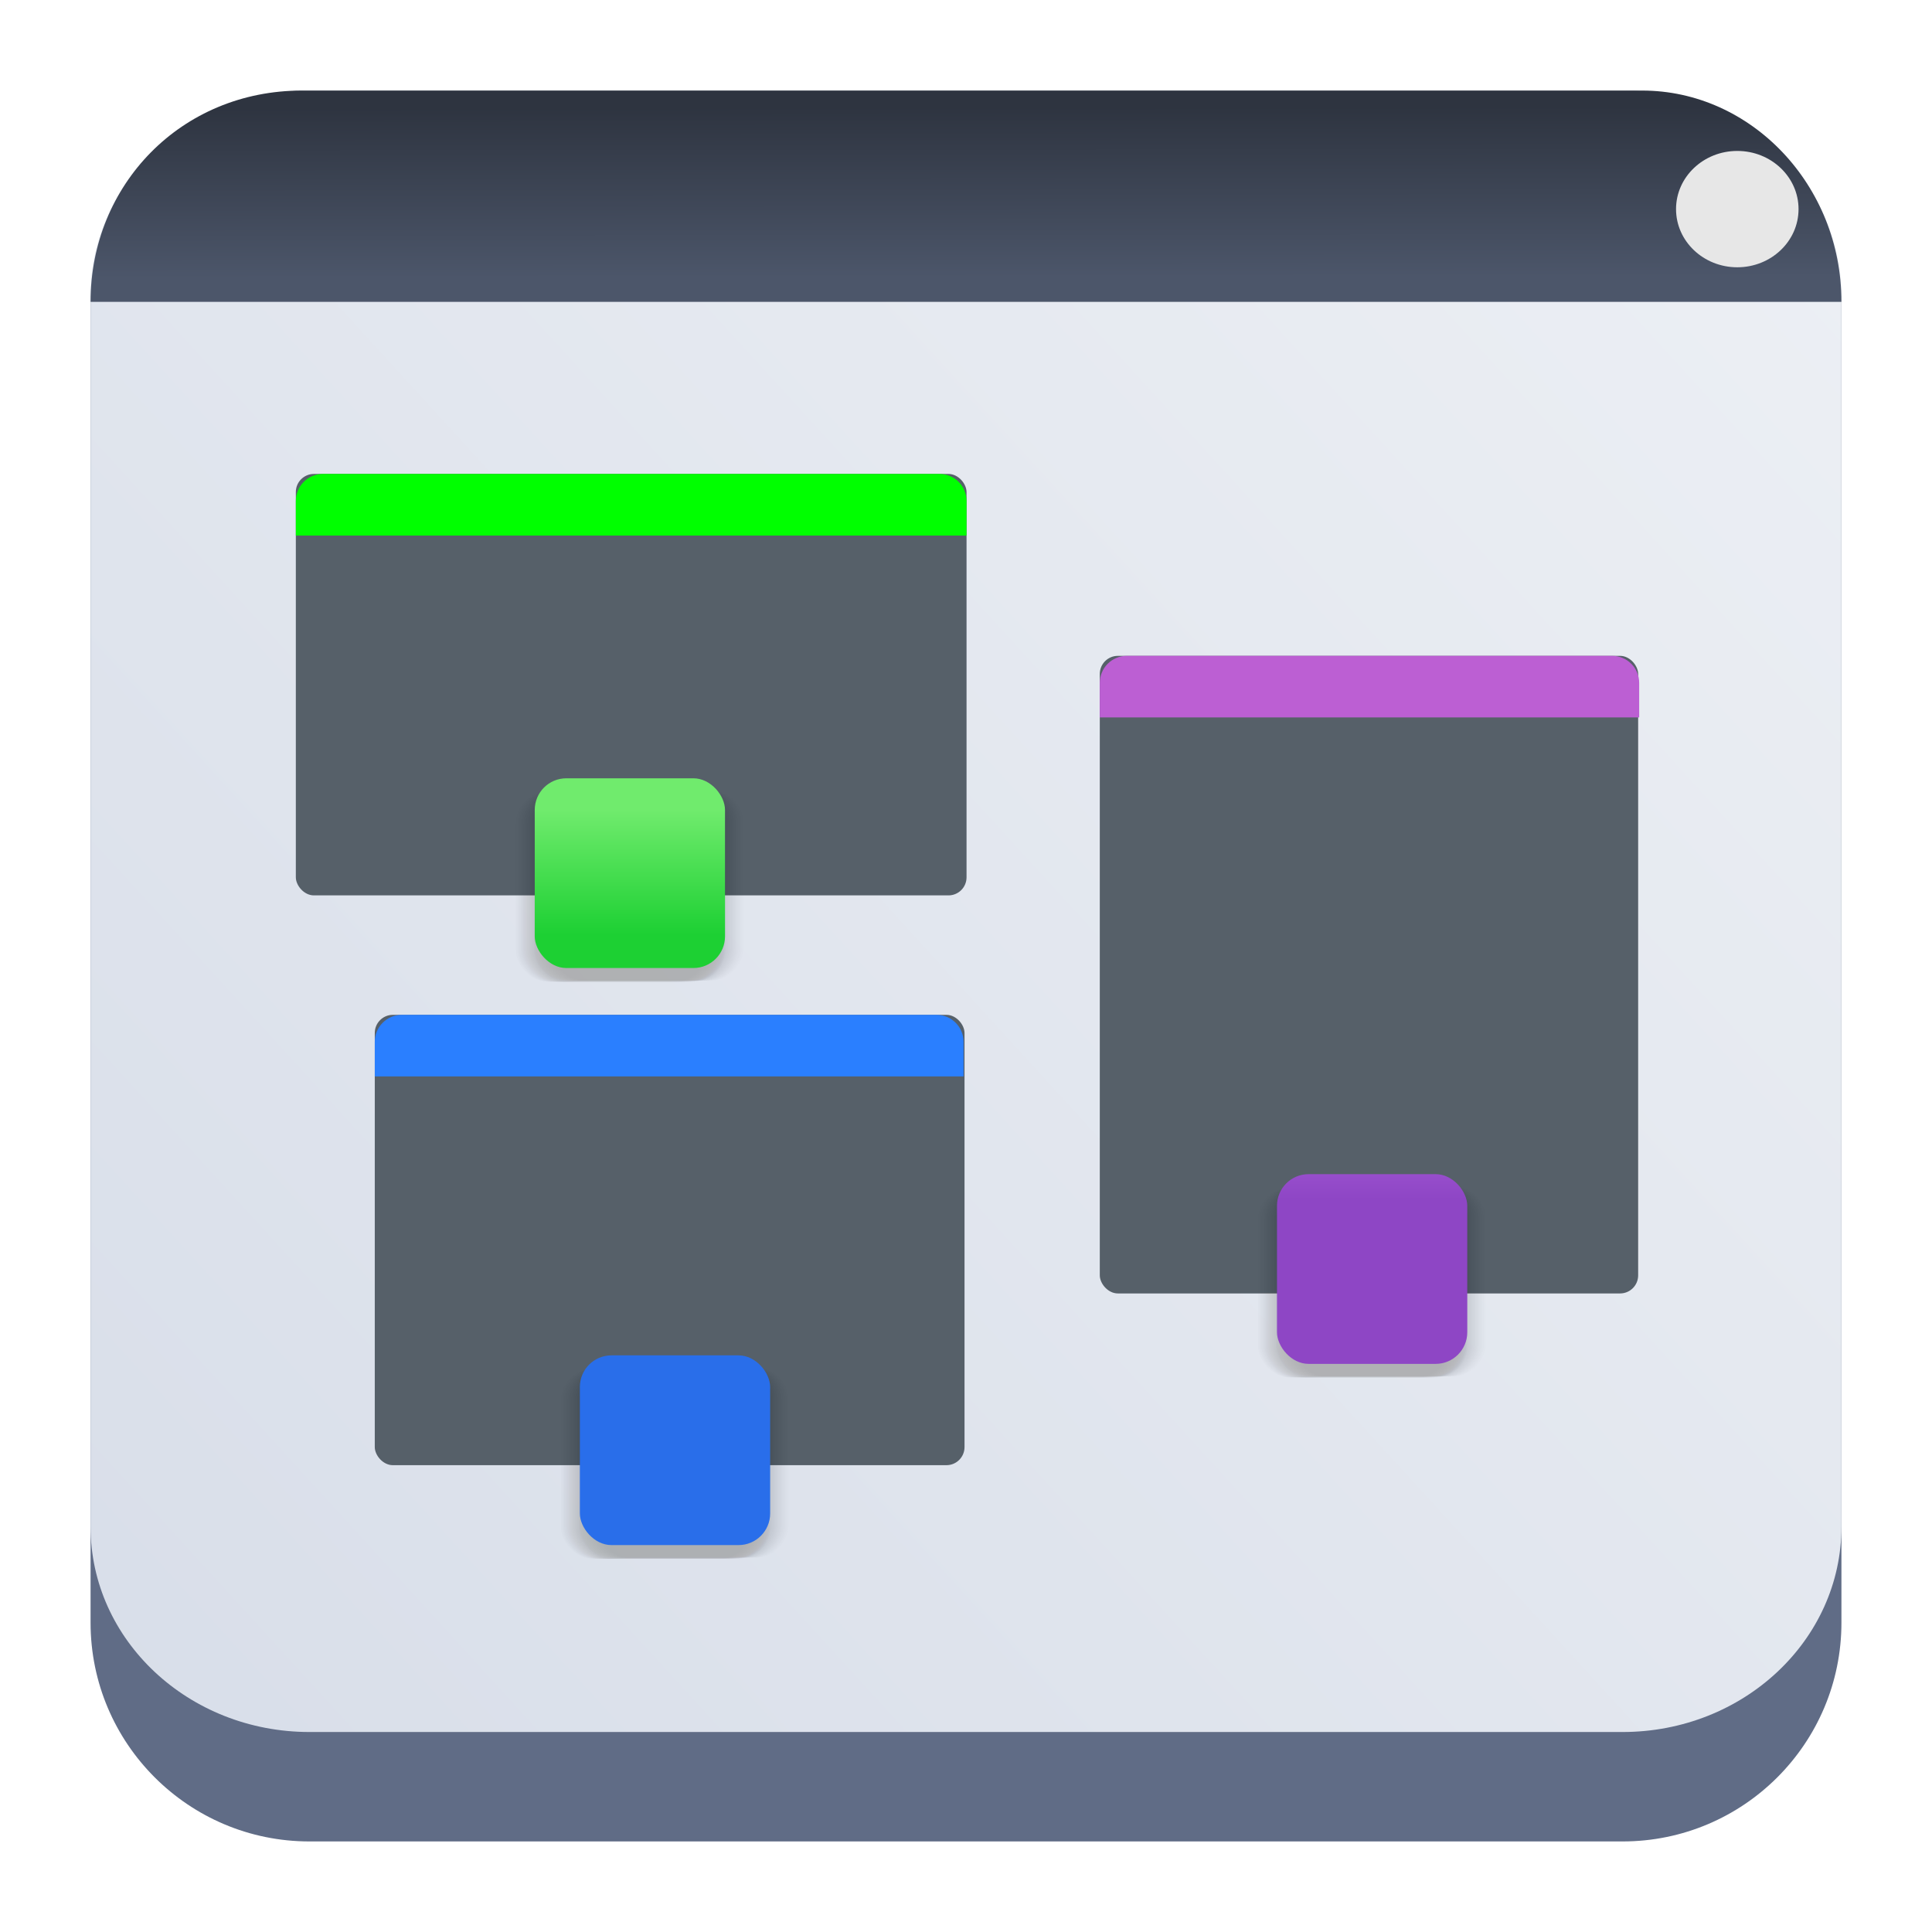 <?xml version="1.0" encoding="UTF-8" standalone="no"?>
<svg
   height="64"
   width="64"
   version="1.1"
   id="svg35"
   sodipodi:docname="preferences-system-windows-effect-coverswitch.svg"
   inkscape:version="1.3.2 (091e20ef0f, 2023-11-25)"
   xmlns:inkscape="http://www.inkscape.org/namespaces/inkscape"
   xmlns:sodipodi="http://sodipodi.sourceforge.net/DTD/sodipodi-0.dtd"
   xmlns:xlink="http://www.w3.org/1999/xlink"
   xmlns="http://www.w3.org/2000/svg"
   xmlns:svg="http://www.w3.org/2000/svg">
  <defs
     id="defs39">
    <linearGradient
       id="linearGradient1279"
       gradientUnits="userSpaceOnUse"
       x1="8.208"
       x2="19.361"
       xlink:href="#c"
       y1="6.403"
       y2="18.837"
       gradientTransform="translate(-1,-34)" />
    <linearGradient
       id="linearGradient1283"
       gradientUnits="userSpaceOnUse"
       x1="5.375"
       x2="14.75"
       y1="7"
       y2="16.375">
      <stop
         offset="0"
         id="stop8-3" />
      <stop
         offset="1"
         stop-opacity="0"
         id="stop10-6" />
    </linearGradient>
    <linearGradient
       id="a-3"
       x1="428.816"
       x2="388.865"
       y1="547.634"
       y2="499.679"
       gradientTransform="matrix(1.05,0,0,1.031,-323.115,-511.633)"
       gradientUnits="userSpaceOnUse">
      <stop
         stop-color="#bdc3c7"
         offset="0"
         id="stop2193" />
      <stop
         stop-color="#eff0f1"
         offset="1"
         id="stop2195" />
    </linearGradient>
    <radialGradient
       id="d-3"
       cx="2"
       cy="5.5"
       gradientTransform="matrix(0,0.611,-1.009,0,35.958,-12.196)"
       gradientUnits="userSpaceOnUse"
       r="14.5"
       xlink:href="#a-36" />
    <linearGradient
       id="a-36">
      <stop
         offset="0"
         stop-color="#292c2f"
         id="stop230" />
      <stop
         offset="1"
         stop-opacity="0"
         id="stop232" />
    </linearGradient>
    <radialGradient
       id="e-2"
       cx="12"
       cy="1"
       gradientTransform="matrix(0,0.14,-0.84,-2.216165e-5,31.25,-13.983)"
       gradientUnits="userSpaceOnUse"
       r="9.5"
       xlink:href="#a-36" />
    <linearGradient
       id="f"
       gradientUnits="userSpaceOnUse"
       x1="2"
       x2="2"
       y1="27"
       y2="9"
       gradientTransform="matrix(0.779,0,0,0.779,-26.952,-32.332)">
      <stop
         offset="0"
         stop-color="#31363b"
         id="stop225" />
      <stop
         offset="1"
         stop-color="#4f575f"
         id="stop227" />
    </linearGradient>
    <linearGradient
       gradientTransform="matrix(0.85,0,0,0.85,-313.136,-488.651)"
       gradientUnits="userSpaceOnUse"
       x2="426.695"
       y2="499.921"
       y1="547.675"
       id="a-6"
       x1="389.32">
      <stop
         stop-color="#18222a"
         style="stop-color:#1e2b35;stop-opacity:1"
         id="stop216" />
      <stop
         stop-color="#566069"
         offset="1"
         style="stop-color:#6d7983;stop-opacity:1"
         id="stop218" />
    </linearGradient>
    <linearGradient
       id="d-6"
       gradientTransform="matrix(0.522,0,0,0.538,45.597,-33.197)"
       gradientUnits="userSpaceOnUse"
       x1="1.333"
       x2="1.333"
       y1="48.714"
       y2="9.714">
      <stop
         offset="0"
         stop-color="#eef1f2"
         id="stop19-7" />
      <stop
         offset="1"
         stop-color="#f9fafb"
         id="stop21" />
    </linearGradient>
    <linearGradient
       id="b-0"
       gradientUnits="userSpaceOnUse"
       x1="6"
       x2="20"
       y1="5"
       y2="16"
       gradientTransform="matrix(0.387,0,0,0.387,-14.933,-19.596)">
      <stop
         offset="0"
         stop-color="#31363b"
         id="stop7" />
      <stop
         offset="1"
         stop-color="#232629"
         id="stop9" />
    </linearGradient>
    <linearGradient
       id="c-7"
       gradientUnits="userSpaceOnUse"
       x1="7"
       x2="14"
       y1="7"
       y2="14"
       gradientTransform="matrix(0.387,0,0,0.387,-14.933,-19.596)">
      <stop
         offset="0"
         stop-color="#292c2f"
         id="stop12" />
      <stop
         offset="1"
         stop-opacity="0"
         id="stop14" />
    </linearGradient>
    <linearGradient
       id="linearGradient910"
       inkscape:collect="always">
      <stop
         id="stop906"
         offset="0"
         style="stop-color:#1dd033;stop-opacity:1" />
      <stop
         id="stop908"
         offset="1"
         style="stop-color:#70eb6d;stop-opacity:1" />
    </linearGradient>
    <linearGradient
       inkscape:collect="always"
       id="linearGradient1122">
      <stop
         style="stop-color:#8e46c5;stop-opacity:1"
         offset="0"
         id="stop1118" />
      <stop
         style="stop-color:#ba6be5;stop-opacity:1"
         offset="1"
         id="stop1120" />
    </linearGradient>
    <linearGradient
       id="linearGradient1198"
       inkscape:collect="always">
      <stop
         id="stop1194"
         offset="0"
         style="stop-color:#296eea;stop-opacity:1" />
      <stop
         id="stop1196"
         offset="1"
         style="stop-color:#26cff6;stop-opacity:1" />
    </linearGradient>
    <linearGradient
       inkscape:collect="always"
       xlink:href="#linearGradient22063"
       id="linearGradient22065"
       x1="-22"
       y1="5.111"
       x2="-6.444"
       y2="-9.111"
       gradientUnits="userSpaceOnUse"
       gradientTransform="matrix(3.625,0,0,3.625,82.75,39.25)" />
    <linearGradient
       inkscape:collect="always"
       id="linearGradient22063">
      <stop
         style="stop-color:#d8dee9;stop-opacity:1;"
         offset="0"
         id="stop22059" />
      <stop
         style="stop-color:#eceff4;stop-opacity:1;"
         offset="1"
         id="stop22061" />
    </linearGradient>
    <linearGradient
       id="linearGradient1313"
       x1="8.236"
       x2="8.24"
       y1="1.161"
       y2="3.582"
       gradientUnits="userSpaceOnUse"
       gradientTransform="matrix(3.78,0,0,2.333,-0.5,0.839)">
      <stop
         stop-color="#2e3440"
         offset="0"
         id="stop10-0" />
      <stop
         stop-color="#4c566a"
         offset="1"
         id="stop12-2" />
    </linearGradient>
    <linearGradient
       gradientTransform="matrix(1.196,0,0,1.196,1.147,-304.052)"
       y2="276.661"
       x2="16.206"
       y1="280.118"
       x1="16.206"
       gradientUnits="userSpaceOnUse"
       id="linearGradient932-0"
       xlink:href="#linearGradient910"
       inkscape:collect="always" />
    <linearGradient
       y2="276.661"
       x2="16.206"
       y1="280.118"
       x1="16.206"
       gradientTransform="matrix(1.196,0,0,1.196,17.569,-295.294)"
       gradientUnits="userSpaceOnUse"
       id="linearGradient1116-7"
       xlink:href="#linearGradient1122"
       inkscape:collect="always" />
    <linearGradient
       y2="276.661"
       x2="16.206"
       y1="280.118"
       x1="16.206"
       gradientTransform="matrix(1.196,0,0,1.196,2.145,-291.285)"
       gradientUnits="userSpaceOnUse"
       id="linearGradient1192-2"
       xlink:href="#linearGradient1198"
       inkscape:collect="always" />
  </defs>
  <sodipodi:namedview
     id="namedview37"
     pagecolor="#ffffff"
     bordercolor="#666666"
     borderopacity="1.0"
     inkscape:pageshadow="2"
     inkscape:pageopacity="0.0"
     inkscape:pagecheckerboard="0"
     showgrid="false"
     inkscape:snap-global="true"
     inkscape:zoom="3.5074105"
     inkscape:cx="24.234403"
     inkscape:cy="78.405422"
     inkscape:window-width="1920"
     inkscape:window-height="994"
     inkscape:window-x="0"
     inkscape:window-y="0"
     inkscape:window-maximized="1"
     inkscape:current-layer="svg35"
     inkscape:showpageshadow="2"
     inkscape:deskcolor="#d1d1d1">
    <inkscape:grid
       type="xygrid"
       id="grid222"
       originx="83.739"
       originy="34.558"
       spacingy="1"
       spacingx="1"
       units="px"
       visible="false" />
  </sodipodi:namedview>
  <linearGradient
     id="a"
     gradientUnits="userSpaceOnUse"
     x1="8.208"
     x2="19.361"
     xlink:href="#c"
     y1="6.403"
     y2="18.837" />
  <linearGradient
     id="b"
     gradientTransform="matrix(0.417,0,0,0.408,-159.238,-203.251)"
     gradientUnits="userSpaceOnUse"
     x2="0"
     y1="543.798"
     y2="502.655">
    <stop
       offset="0"
       stop-color="#c6cdd1"
       id="stop3" />
    <stop
       offset="1"
       stop-color="#e0e5e7"
       id="stop5" />
  </linearGradient>
  <linearGradient
     id="c"
     gradientUnits="userSpaceOnUse"
     x1="5.375"
     x2="14.75"
     y1="7"
     y2="16.375">
    <stop
       offset="0"
       id="stop8" />
    <stop
       offset="1"
       stop-opacity="0"
       id="stop10" />
  </linearGradient>
  <path
     d="m 3,10.25 c 0,-4.004 3.246,-7.25 7.25,-7.25 h 43.5 c 4.004,0 7.25,3.246 7.25,7.25 v 43.5 c 0,4.004 -3.246,7.25 -7.25,7.25 H 10.25 c -4.004,0 -7.25,-3.246 -7.25,-7.25 z"
     id="path736"
     style="fill:#606c86;fill-opacity:1;stroke-width:3.625" />
  <path
     d="M 3,9.797 C 3,6.043 6.246,3 10.25,3 h 43.5 c 4.004,0 7.25,3.043 7.25,6.797 V 50.578 c 0,3.754 -3.246,6.797 -7.25,6.797 H 10.25 C 6.246,57.375 3,54.332 3,50.578 Z"
     id="path738"
     style="fill:url(#linearGradient22065);fill-opacity:1;stroke-width:3.625" />
  <path
     d="m 10,3 h 44.4 c 3.6,0 6.6,3.122 6.6,7 h -58 c 0,-3.878 3,-7 7,-7 z"
     stroke-linecap="round"
     stroke-linejoin="round"
     stroke-width="3.645"
     id="path65"
     style="fill:url(#linearGradient1313)"
     sodipodi:nodetypes="ssccs" />
  <ellipse
     cx="57.55"
     cy="6.927"
     rx="2.029"
     ry="1.927"
     id="ellipse71"
     style="fill:#e7e7e7;fill-opacity:1;stroke-width:4.154" />
  <rect
     ry="0.599"
     rx="0.599"
     y="15.7"
     x="9.8"
     height="13.961"
     width="22.218"
     id="rect873-9"
     style="fill:#566069;fill-opacity:1;stroke:none;stroke-width:0.474;stroke-linejoin:round;stroke-dashoffset:1;stroke-opacity:1" />
  <path
     sodipodi:nodetypes="sssccss"
     d="m 10.696,15.7 h 20.426 c 0.496,0 0.896,0.4 0.896,0.896 v 1.144 H 9.8 v -1.144 c 0,-0.496 0.4,-0.896 0.896,-0.896 z"
     style="fill:#00ff00;fill-opacity:1;stroke:none;stroke-width:0.474;stroke-linejoin:round;stroke-dashoffset:1;stroke-opacity:1"
     id="rect875-7" />
  <rect
     style="fill:#566069;fill-opacity:1;stroke:none;stroke-width:0.474;stroke-linejoin:round;stroke-dashoffset:1;stroke-opacity:1"
     id="rect888-3"
     width="17.834"
     height="21.121"
     x="36.432"
     y="21.726"
     rx="0.599"
     ry="0.599" />
  <path
     id="path890-6"
     style="fill:#bc5fd3;fill-opacity:1;stroke:none;stroke-width:0.474;stroke-linejoin:round;stroke-dashoffset:1;stroke-opacity:1"
     d="m 37.328,21.726 h 16.076 c 0.496,0 0.896,0.4 0.896,0.896 v 1.144 H 36.432 v -1.144 c 0,-0.496 0.4,-0.896 0.896,-0.896 z"
     sodipodi:nodetypes="sssccss" />
  <rect
     style="fill:#566069;fill-opacity:1;stroke:none;stroke-width:0.474;stroke-linejoin:round;stroke-dashoffset:1;stroke-opacity:1"
     id="rect898-1"
     width="19.536"
     height="14.918"
     x="12.415"
     y="33.618"
     rx="0.599"
     ry="0.599" />
  <path
     id="path900-2"
     style="fill:#2a7fff;fill-opacity:1;stroke:none;stroke-width:0.474;stroke-linejoin:round;stroke-dashoffset:1;stroke-opacity:1"
     d="m 13.311,33.618 h 17.712 c 0.496,0 0.896,0.4 0.896,0.896 v 1.144 H 12.415 v -1.144 c 0,-0.496 0.4,-0.896 0.896,-0.896 z"
     sodipodi:nodetypes="sssccss" />
  <rect
     ry="1.047"
     rx="1.047"
     y="26.233"
     x="17.718"
     height="6.285"
     width="6.303"
     id="rect928-9"
     style="opacity:0.42;fill:#000000;fill-opacity:0.03;stroke:none;stroke-width:0.474;stroke-linejoin:round;stroke-dashoffset:1;stroke-opacity:1" />
  <rect
     style="opacity:0.42;fill:#000000;fill-opacity:0.03;stroke:none;stroke-width:0.474;stroke-linejoin:round;stroke-dashoffset:1;stroke-opacity:1"
     id="rect936-3"
     width="6.303"
     height="6.285"
     x="17.677"
     y="26.233"
     rx="1.047"
     ry="1.047" />
  <rect
     ry="1.047"
     rx="1.047"
     y="26.233"
     x="17.633"
     height="6.285"
     width="6.303"
     id="rect938-1"
     style="opacity:0.42;fill:#000000;fill-opacity:0.03;stroke:none;stroke-width:0.474;stroke-linejoin:round;stroke-dashoffset:1;stroke-opacity:1" />
  <rect
     style="opacity:0.42;fill:#000000;fill-opacity:0.03;stroke:none;stroke-width:0.474;stroke-linejoin:round;stroke-dashoffset:1;stroke-opacity:1"
     id="rect940-9"
     width="6.303"
     height="6.285"
     x="17.593"
     y="26.233"
     rx="1.047"
     ry="1.047" />
  <rect
     ry="1.047"
     rx="1.047"
     y="26.233"
     x="17.552"
     height="6.285"
     width="6.303"
     id="rect942-4"
     style="opacity:0.42;fill:#000000;fill-opacity:0.03;stroke:none;stroke-width:0.474;stroke-linejoin:round;stroke-dashoffset:1;stroke-opacity:1" />
  <rect
     style="opacity:0.42;fill:#000000;fill-opacity:0.03;stroke:none;stroke-width:0.474;stroke-linejoin:round;stroke-dashoffset:1;stroke-opacity:1"
     id="rect944-7"
     width="6.303"
     height="6.285"
     x="17.516"
     y="26.233"
     rx="1.047"
     ry="1.047" />
  <rect
     ry="1.047"
     rx="1.047"
     y="26.233"
     x="17.471"
     height="6.285"
     width="6.303"
     id="rect946-8"
     style="opacity:0.42;fill:#000000;fill-opacity:0.03;stroke:none;stroke-width:0.474;stroke-linejoin:round;stroke-dashoffset:1;stroke-opacity:1" />
  <rect
     style="opacity:0.42;fill:#000000;fill-opacity:0.03;stroke:none;stroke-width:0.474;stroke-linejoin:round;stroke-dashoffset:1;stroke-opacity:1"
     id="rect948-4"
     width="6.303"
     height="6.285"
     x="17.43"
     y="26.233"
     rx="1.047"
     ry="1.047" />
  <rect
     ry="1.047"
     rx="1.047"
     y="26.233"
     x="17.386"
     height="6.285"
     width="6.303"
     id="rect950-5"
     style="opacity:0.42;fill:#000000;fill-opacity:0.03;stroke:none;stroke-width:0.474;stroke-linejoin:round;stroke-dashoffset:1;stroke-opacity:1" />
  <rect
     style="opacity:0.42;fill:#000000;fill-opacity:0.03;stroke:none;stroke-width:0.474;stroke-linejoin:round;stroke-dashoffset:1;stroke-opacity:1"
     id="rect952-0"
     width="6.303"
     height="6.285"
     x="17.344"
     y="26.233"
     rx="1.047"
     ry="1.047" />
  <rect
     ry="1.047"
     rx="1.047"
     y="26.233"
     x="17.306"
     height="6.285"
     width="6.303"
     id="rect954-3"
     style="opacity:0.42;fill:#000000;fill-opacity:0.03;stroke:none;stroke-width:0.474;stroke-linejoin:round;stroke-dashoffset:1;stroke-opacity:1" />
  <rect
     style="opacity:0.42;fill:#000000;fill-opacity:0.03;stroke:none;stroke-width:0.474;stroke-linejoin:round;stroke-dashoffset:1;stroke-opacity:1"
     id="rect956-6"
     width="6.303"
     height="6.285"
     x="17.257"
     y="26.233"
     rx="1.047"
     ry="1.047" />
  <rect
     ry="1.047"
     rx="1.047"
     y="26.233"
     x="17.197"
     height="6.285"
     width="6.303"
     id="rect958-1"
     style="opacity:0.42;fill:#000000;fill-opacity:0.03;stroke:none;stroke-width:0.474;stroke-linejoin:round;stroke-dashoffset:1;stroke-opacity:1" />
  <rect
     style="opacity:0.42;fill:#000000;fill-opacity:0.03;stroke:none;stroke-width:0.474;stroke-linejoin:round;stroke-dashoffset:1;stroke-opacity:1"
     id="rect960-0"
     width="6.303"
     height="6.285"
     x="17.148"
     y="26.233"
     rx="1.047"
     ry="1.047" />
  <rect
     ry="1.047"
     rx="1.047"
     y="26.233"
     x="17.088"
     height="6.285"
     width="6.303"
     id="rect962-6"
     style="opacity:0.42;fill:#000000;fill-opacity:0.03;stroke:none;stroke-width:0.474;stroke-linejoin:round;stroke-dashoffset:1;stroke-opacity:1" />
  <rect
     style="opacity:0.32;fill:#000000;fill-opacity:0.03;stroke:none;stroke-width:0.474;stroke-linejoin:round;stroke-dashoffset:1;stroke-opacity:1"
     id="rect981-3"
     width="6.303"
     height="6.285"
     x="-23.995"
     y="26.196"
     rx="1.047"
     ry="1.047"
     transform="scale(-1,1)" />
  <rect
     ry="1.047"
     rx="1.047"
     y="26.196"
     x="-24.036"
     height="6.285"
     width="6.303"
     id="rect983-2"
     style="opacity:0.32;fill:#000000;fill-opacity:0.03;stroke:none;stroke-width:0.474;stroke-linejoin:round;stroke-dashoffset:1;stroke-opacity:1"
     transform="scale(-1,1)" />
  <rect
     style="opacity:0.32;fill:#000000;fill-opacity:0.03;stroke:none;stroke-width:0.474;stroke-linejoin:round;stroke-dashoffset:1;stroke-opacity:1"
     id="rect985-0"
     width="6.303"
     height="6.285"
     x="-24.08"
     y="26.196"
     rx="1.047"
     ry="1.047"
     transform="scale(-1,1)" />
  <rect
     ry="1.047"
     rx="1.047"
     y="26.196"
     x="-24.12"
     height="6.285"
     width="6.303"
     id="rect987-6"
     style="opacity:0.32;fill:#000000;fill-opacity:0.03;stroke:none;stroke-width:0.474;stroke-linejoin:round;stroke-dashoffset:1;stroke-opacity:1"
     transform="scale(-1,1)" />
  <rect
     style="opacity:0.32;fill:#000000;fill-opacity:0.03;stroke:none;stroke-width:0.474;stroke-linejoin:round;stroke-dashoffset:1;stroke-opacity:1"
     id="rect989-1"
     width="6.303"
     height="6.285"
     x="-24.161"
     y="26.196"
     rx="1.047"
     ry="1.047"
     transform="scale(-1,1)" />
  <rect
     ry="1.047"
     rx="1.047"
     y="26.196"
     x="-24.197"
     height="6.285"
     width="6.303"
     id="rect991-5"
     style="opacity:0.32;fill:#000000;fill-opacity:0.03;stroke:none;stroke-width:0.474;stroke-linejoin:round;stroke-dashoffset:1;stroke-opacity:1"
     transform="scale(-1,1)" />
  <rect
     style="opacity:0.32;fill:#000000;fill-opacity:0.03;stroke:none;stroke-width:0.474;stroke-linejoin:round;stroke-dashoffset:1;stroke-opacity:1"
     id="rect993-5"
     width="6.303"
     height="6.285"
     x="-24.242"
     y="26.196"
     rx="1.047"
     ry="1.047"
     transform="scale(-1,1)" />
  <rect
     ry="1.047"
     rx="1.047"
     y="26.196"
     x="-24.283"
     height="6.285"
     width="6.303"
     id="rect995-4"
     style="opacity:0.32;fill:#000000;fill-opacity:0.03;stroke:none;stroke-width:0.474;stroke-linejoin:round;stroke-dashoffset:1;stroke-opacity:1"
     transform="scale(-1,1)" />
  <rect
     style="opacity:0.32;fill:#000000;fill-opacity:0.03;stroke:none;stroke-width:0.474;stroke-linejoin:round;stroke-dashoffset:1;stroke-opacity:1"
     id="rect997-7"
     width="6.303"
     height="6.285"
     x="-24.327"
     y="26.196"
     rx="1.047"
     ry="1.047"
     transform="scale(-1,1)" />
  <rect
     ry="1.047"
     rx="1.047"
     y="26.196"
     x="-24.369"
     height="6.285"
     width="6.303"
     id="rect999-6"
     style="opacity:0.32;fill:#000000;fill-opacity:0.03;stroke:none;stroke-width:0.474;stroke-linejoin:round;stroke-dashoffset:1;stroke-opacity:1"
     transform="scale(-1,1)" />
  <rect
     style="opacity:0.32;fill:#000000;fill-opacity:0.03;stroke:none;stroke-width:0.474;stroke-linejoin:round;stroke-dashoffset:1;stroke-opacity:1"
     id="rect1001-5"
     width="6.303"
     height="6.285"
     x="-24.407"
     y="26.196"
     rx="1.047"
     ry="1.047"
     transform="scale(-1,1)" />
  <rect
     ry="1.047"
     rx="1.047"
     y="26.196"
     x="-24.456"
     height="6.285"
     width="6.303"
     id="rect1003-6"
     style="opacity:0.32;fill:#000000;fill-opacity:0.03;stroke:none;stroke-width:0.474;stroke-linejoin:round;stroke-dashoffset:1;stroke-opacity:1"
     transform="scale(-1,1)" />
  <rect
     style="opacity:0.32;fill:#000000;fill-opacity:0.03;stroke:none;stroke-width:0.474;stroke-linejoin:round;stroke-dashoffset:1;stroke-opacity:1"
     id="rect1005-9"
     width="6.303"
     height="6.285"
     x="-24.516"
     y="26.196"
     rx="1.047"
     ry="1.047"
     transform="scale(-1,1)" />
  <rect
     ry="1.047"
     rx="1.047"
     y="26.196"
     x="-24.565"
     height="6.285"
     width="6.303"
     id="rect1007-3"
     style="opacity:0.32;fill:#000000;fill-opacity:0.03;stroke:none;stroke-width:0.474;stroke-linejoin:round;stroke-dashoffset:1;stroke-opacity:1"
     transform="scale(-1,1)" />
  <rect
     style="opacity:0.32;fill:#000000;fill-opacity:0.03;stroke:none;stroke-width:0.474;stroke-linejoin:round;stroke-dashoffset:1;stroke-opacity:1"
     id="rect1009-7"
     width="6.303"
     height="6.285"
     x="-24.625"
     y="26.196"
     rx="1.047"
     ry="1.047"
     transform="scale(-1,1)" />
  <rect
     style="fill:url(#linearGradient932-0);fill-opacity:1;stroke:none;stroke-width:0.474;stroke-linejoin:round;stroke-dashoffset:1;stroke-opacity:1"
     id="rect930-4"
     width="6.303"
     height="6.285"
     x="17.714"
     y="25.782"
     rx="1.047"
     ry="1.047" />
  <rect
     style="opacity:0.42;fill:#000000;fill-opacity:0.03;stroke:none;stroke-width:0.474;stroke-linejoin:round;stroke-dashoffset:1;stroke-opacity:1"
     id="rect1048-5"
     width="6.303"
     height="6.285"
     x="42.306"
     y="39.345"
     rx="1.047"
     ry="1.047" />
  <rect
     ry="1.047"
     rx="1.047"
     y="39.345"
     x="42.265"
     height="6.285"
     width="6.303"
     id="rect1050-2"
     style="opacity:0.42;fill:#000000;fill-opacity:0.03;stroke:none;stroke-width:0.474;stroke-linejoin:round;stroke-dashoffset:1;stroke-opacity:1" />
  <rect
     style="opacity:0.42;fill:#000000;fill-opacity:0.03;stroke:none;stroke-width:0.474;stroke-linejoin:round;stroke-dashoffset:1;stroke-opacity:1"
     id="rect1052-5"
     width="6.303"
     height="6.285"
     x="42.22"
     y="39.345"
     rx="1.047"
     ry="1.047" />
  <rect
     ry="1.047"
     rx="1.047"
     y="39.345"
     x="42.18"
     height="6.285"
     width="6.303"
     id="rect1054-4"
     style="opacity:0.42;fill:#000000;fill-opacity:0.03;stroke:none;stroke-width:0.474;stroke-linejoin:round;stroke-dashoffset:1;stroke-opacity:1" />
  <rect
     style="opacity:0.42;fill:#000000;fill-opacity:0.03;stroke:none;stroke-width:0.474;stroke-linejoin:round;stroke-dashoffset:1;stroke-opacity:1"
     id="rect1056-7"
     width="6.303"
     height="6.285"
     x="42.139"
     y="39.345"
     rx="1.047"
     ry="1.047" />
  <rect
     ry="1.047"
     rx="1.047"
     y="39.345"
     x="42.104"
     height="6.285"
     width="6.303"
     id="rect1058-4"
     style="opacity:0.42;fill:#000000;fill-opacity:0.03;stroke:none;stroke-width:0.474;stroke-linejoin:round;stroke-dashoffset:1;stroke-opacity:1" />
  <rect
     style="opacity:0.42;fill:#000000;fill-opacity:0.03;stroke:none;stroke-width:0.474;stroke-linejoin:round;stroke-dashoffset:1;stroke-opacity:1"
     id="rect1060-4"
     width="6.303"
     height="6.285"
     x="42.058"
     y="39.345"
     rx="1.047"
     ry="1.047" />
  <rect
     ry="1.047"
     rx="1.047"
     y="39.345"
     x="42.018"
     height="6.285"
     width="6.303"
     id="rect1062-3"
     style="opacity:0.42;fill:#000000;fill-opacity:0.03;stroke:none;stroke-width:0.474;stroke-linejoin:round;stroke-dashoffset:1;stroke-opacity:1" />
  <rect
     style="opacity:0.42;fill:#000000;fill-opacity:0.03;stroke:none;stroke-width:0.474;stroke-linejoin:round;stroke-dashoffset:1;stroke-opacity:1"
     id="rect1064-0"
     width="6.303"
     height="6.285"
     x="41.973"
     y="39.345"
     rx="1.047"
     ry="1.047" />
  <rect
     ry="1.047"
     rx="1.047"
     y="39.345"
     x="41.931"
     height="6.285"
     width="6.303"
     id="rect1066-7"
     style="opacity:0.42;fill:#000000;fill-opacity:0.03;stroke:none;stroke-width:0.474;stroke-linejoin:round;stroke-dashoffset:1;stroke-opacity:1" />
  <rect
     style="opacity:0.42;fill:#000000;fill-opacity:0.03;stroke:none;stroke-width:0.474;stroke-linejoin:round;stroke-dashoffset:1;stroke-opacity:1"
     id="rect1068-8"
     width="6.303"
     height="6.285"
     x="41.893"
     y="39.345"
     rx="1.047"
     ry="1.047" />
  <rect
     ry="1.047"
     rx="1.047"
     y="39.345"
     x="41.844"
     height="6.285"
     width="6.303"
     id="rect1070-6"
     style="opacity:0.42;fill:#000000;fill-opacity:0.03;stroke:none;stroke-width:0.474;stroke-linejoin:round;stroke-dashoffset:1;stroke-opacity:1" />
  <rect
     style="opacity:0.42;fill:#000000;fill-opacity:0.03;stroke:none;stroke-width:0.474;stroke-linejoin:round;stroke-dashoffset:1;stroke-opacity:1"
     id="rect1072-8"
     width="6.303"
     height="6.285"
     x="41.785"
     y="39.345"
     rx="1.047"
     ry="1.047" />
  <rect
     ry="1.047"
     rx="1.047"
     y="39.345"
     x="41.736"
     height="6.285"
     width="6.303"
     id="rect1074-8"
     style="opacity:0.42;fill:#000000;fill-opacity:0.03;stroke:none;stroke-width:0.474;stroke-linejoin:round;stroke-dashoffset:1;stroke-opacity:1" />
  <rect
     style="opacity:0.42;fill:#000000;fill-opacity:0.03;stroke:none;stroke-width:0.474;stroke-linejoin:round;stroke-dashoffset:1;stroke-opacity:1"
     id="rect1076-4"
     width="6.303"
     height="6.285"
     x="41.675"
     y="39.345"
     rx="1.047"
     ry="1.047" />
  <rect
     ry="1.047"
     rx="1.047"
     y="39.308"
     x="-48.582"
     height="6.285"
     width="6.303"
     id="rect1080-3"
     style="opacity:0.32;fill:#000000;fill-opacity:0.03;stroke:none;stroke-width:0.474;stroke-linejoin:round;stroke-dashoffset:1;stroke-opacity:1"
     transform="scale(-1,1)" />
  <rect
     style="opacity:0.32;fill:#000000;fill-opacity:0.03;stroke:none;stroke-width:0.474;stroke-linejoin:round;stroke-dashoffset:1;stroke-opacity:1"
     id="rect1082-1"
     width="6.303"
     height="6.285"
     x="-48.623"
     y="39.308"
     rx="1.047"
     ry="1.047"
     transform="scale(-1,1)" />
  <rect
     ry="1.047"
     rx="1.047"
     y="39.308"
     x="-48.667"
     height="6.285"
     width="6.303"
     id="rect1084-4"
     style="opacity:0.32;fill:#000000;fill-opacity:0.03;stroke:none;stroke-width:0.474;stroke-linejoin:round;stroke-dashoffset:1;stroke-opacity:1"
     transform="scale(-1,1)" />
  <rect
     style="opacity:0.32;fill:#000000;fill-opacity:0.03;stroke:none;stroke-width:0.474;stroke-linejoin:round;stroke-dashoffset:1;stroke-opacity:1"
     id="rect1086-9"
     width="6.303"
     height="6.285"
     x="-48.708"
     y="39.308"
     rx="1.047"
     ry="1.047"
     transform="scale(-1,1)" />
  <rect
     ry="1.047"
     rx="1.047"
     y="39.308"
     x="-48.748"
     height="6.285"
     width="6.303"
     id="rect1088-2"
     style="opacity:0.32;fill:#000000;fill-opacity:0.03;stroke:none;stroke-width:0.474;stroke-linejoin:round;stroke-dashoffset:1;stroke-opacity:1"
     transform="scale(-1,1)" />
  <rect
     style="opacity:0.32;fill:#000000;fill-opacity:0.03;stroke:none;stroke-width:0.474;stroke-linejoin:round;stroke-dashoffset:1;stroke-opacity:1"
     id="rect1090-0"
     width="6.303"
     height="6.285"
     x="-48.784"
     y="39.308"
     rx="1.047"
     ry="1.047"
     transform="scale(-1,1)" />
  <rect
     ry="1.047"
     rx="1.047"
     y="39.308"
     x="-48.829"
     height="6.285"
     width="6.303"
     id="rect1092-6"
     style="opacity:0.32;fill:#000000;fill-opacity:0.03;stroke:none;stroke-width:0.474;stroke-linejoin:round;stroke-dashoffset:1;stroke-opacity:1"
     transform="scale(-1,1)" />
  <rect
     style="opacity:0.32;fill:#000000;fill-opacity:0.03;stroke:none;stroke-width:0.474;stroke-linejoin:round;stroke-dashoffset:1;stroke-opacity:1"
     id="rect1094-8"
     width="6.303"
     height="6.285"
     x="-48.87"
     y="39.308"
     rx="1.047"
     ry="1.047"
     transform="scale(-1,1)" />
  <rect
     ry="1.047"
     rx="1.047"
     y="39.308"
     x="-48.915"
     height="6.285"
     width="6.303"
     id="rect1096-9"
     style="opacity:0.32;fill:#000000;fill-opacity:0.03;stroke:none;stroke-width:0.474;stroke-linejoin:round;stroke-dashoffset:1;stroke-opacity:1"
     transform="scale(-1,1)" />
  <rect
     style="opacity:0.32;fill:#000000;fill-opacity:0.03;stroke:none;stroke-width:0.474;stroke-linejoin:round;stroke-dashoffset:1;stroke-opacity:1"
     id="rect1098-2"
     width="6.303"
     height="6.285"
     x="-48.957"
     y="39.308"
     rx="1.047"
     ry="1.047"
     transform="scale(-1,1)" />
  <rect
     ry="1.047"
     rx="1.047"
     y="39.308"
     x="-48.995"
     height="6.285"
     width="6.303"
     id="rect1100-6"
     style="opacity:0.32;fill:#000000;fill-opacity:0.03;stroke:none;stroke-width:0.474;stroke-linejoin:round;stroke-dashoffset:1;stroke-opacity:1"
     transform="scale(-1,1)" />
  <rect
     style="opacity:0.32;fill:#000000;fill-opacity:0.03;stroke:none;stroke-width:0.474;stroke-linejoin:round;stroke-dashoffset:1;stroke-opacity:1"
     id="rect1102-6"
     width="6.303"
     height="6.285"
     x="-49.043"
     y="39.308"
     rx="1.047"
     ry="1.047"
     transform="scale(-1,1)" />
  <rect
     ry="1.047"
     rx="1.047"
     y="39.308"
     x="-49.103"
     height="6.285"
     width="6.303"
     id="rect1104-4"
     style="opacity:0.32;fill:#000000;fill-opacity:0.03;stroke:none;stroke-width:0.474;stroke-linejoin:round;stroke-dashoffset:1;stroke-opacity:1"
     transform="scale(-1,1)" />
  <rect
     style="opacity:0.32;fill:#000000;fill-opacity:0.03;stroke:none;stroke-width:0.474;stroke-linejoin:round;stroke-dashoffset:1;stroke-opacity:1"
     id="rect1106-9"
     width="6.303"
     height="6.285"
     x="-49.152"
     y="39.308"
     rx="1.047"
     ry="1.047"
     transform="scale(-1,1)" />
  <rect
     ry="1.047"
     rx="1.047"
     y="39.308"
     x="-49.213"
     height="6.285"
     width="6.303"
     id="rect1108-5"
     style="opacity:0.32;fill:#000000;fill-opacity:0.03;stroke:none;stroke-width:0.474;stroke-linejoin:round;stroke-dashoffset:1;stroke-opacity:1"
     transform="scale(-1,1)" />
  <rect
     ry="1.047"
     rx="1.047"
     y="38.895"
     x="42.302"
     height="6.285"
     width="6.303"
     id="rect1112-0"
     style="fill:url(#linearGradient1116-7);fill-opacity:1;stroke:none;stroke-width:0.474;stroke-linejoin:round;stroke-dashoffset:1;stroke-opacity:1" />
  <rect
     ry="1.047"
     rx="1.047"
     y="45.348"
     x="19.213"
     height="6.285"
     width="6.303"
     id="rect1124-4"
     style="opacity:0.42;fill:#000000;fill-opacity:0.03;stroke:none;stroke-width:0.474;stroke-linejoin:round;stroke-dashoffset:1;stroke-opacity:1" />
  <rect
     style="opacity:0.42;fill:#000000;fill-opacity:0.03;stroke:none;stroke-width:0.474;stroke-linejoin:round;stroke-dashoffset:1;stroke-opacity:1"
     id="rect1126-8"
     width="6.303"
     height="6.285"
     x="19.172"
     y="45.348"
     rx="1.047"
     ry="1.047" />
  <rect
     ry="1.047"
     rx="1.047"
     y="45.348"
     x="19.128"
     height="6.285"
     width="6.303"
     id="rect1128-7"
     style="opacity:0.42;fill:#000000;fill-opacity:0.03;stroke:none;stroke-width:0.474;stroke-linejoin:round;stroke-dashoffset:1;stroke-opacity:1" />
  <rect
     style="opacity:0.42;fill:#000000;fill-opacity:0.03;stroke:none;stroke-width:0.474;stroke-linejoin:round;stroke-dashoffset:1;stroke-opacity:1"
     id="rect1130-1"
     width="6.303"
     height="6.285"
     x="19.087"
     y="45.348"
     rx="1.047"
     ry="1.047" />
  <rect
     ry="1.047"
     rx="1.047"
     y="45.348"
     x="19.047"
     height="6.285"
     width="6.303"
     id="rect1132-7"
     style="opacity:0.42;fill:#000000;fill-opacity:0.03;stroke:none;stroke-width:0.474;stroke-linejoin:round;stroke-dashoffset:1;stroke-opacity:1" />
  <rect
     style="opacity:0.42;fill:#000000;fill-opacity:0.03;stroke:none;stroke-width:0.474;stroke-linejoin:round;stroke-dashoffset:1;stroke-opacity:1"
     id="rect1134-2"
     width="6.303"
     height="6.285"
     x="19.011"
     y="45.348"
     rx="1.047"
     ry="1.047" />
  <rect
     ry="1.047"
     rx="1.047"
     y="45.348"
     x="18.966"
     height="6.285"
     width="6.303"
     id="rect1136-7"
     style="opacity:0.42;fill:#000000;fill-opacity:0.03;stroke:none;stroke-width:0.474;stroke-linejoin:round;stroke-dashoffset:1;stroke-opacity:1" />
  <rect
     style="opacity:0.42;fill:#000000;fill-opacity:0.03;stroke:none;stroke-width:0.474;stroke-linejoin:round;stroke-dashoffset:1;stroke-opacity:1"
     id="rect1138-2"
     width="6.303"
     height="6.285"
     x="18.925"
     y="45.348"
     rx="1.047"
     ry="1.047" />
  <rect
     ry="1.047"
     rx="1.047"
     y="45.348"
     x="18.88"
     height="6.285"
     width="6.303"
     id="rect1140-2"
     style="opacity:0.42;fill:#000000;fill-opacity:0.03;stroke:none;stroke-width:0.474;stroke-linejoin:round;stroke-dashoffset:1;stroke-opacity:1" />
  <rect
     style="opacity:0.42;fill:#000000;fill-opacity:0.03;stroke:none;stroke-width:0.474;stroke-linejoin:round;stroke-dashoffset:1;stroke-opacity:1"
     id="rect1142-6"
     width="6.303"
     height="6.285"
     x="18.838"
     y="45.348"
     rx="1.047"
     ry="1.047" />
  <rect
     ry="1.047"
     rx="1.047"
     y="45.348"
     x="18.8"
     height="6.285"
     width="6.303"
     id="rect1144-1"
     style="opacity:0.42;fill:#000000;fill-opacity:0.03;stroke:none;stroke-width:0.474;stroke-linejoin:round;stroke-dashoffset:1;stroke-opacity:1" />
  <rect
     style="opacity:0.42;fill:#000000;fill-opacity:0.03;stroke:none;stroke-width:0.474;stroke-linejoin:round;stroke-dashoffset:1;stroke-opacity:1"
     id="rect1146-0"
     width="6.303"
     height="6.285"
     x="18.752"
     y="45.348"
     rx="1.047"
     ry="1.047" />
  <rect
     ry="1.047"
     rx="1.047"
     y="45.348"
     x="18.692"
     height="6.285"
     width="6.303"
     id="rect1148-6"
     style="opacity:0.42;fill:#000000;fill-opacity:0.03;stroke:none;stroke-width:0.474;stroke-linejoin:round;stroke-dashoffset:1;stroke-opacity:1" />
  <rect
     style="opacity:0.42;fill:#000000;fill-opacity:0.03;stroke:none;stroke-width:0.474;stroke-linejoin:round;stroke-dashoffset:1;stroke-opacity:1"
     id="rect1150-1"
     width="6.303"
     height="6.285"
     x="18.643"
     y="45.348"
     rx="1.047"
     ry="1.047" />
  <rect
     ry="1.047"
     rx="1.047"
     y="45.348"
     x="18.582"
     height="6.285"
     width="6.303"
     id="rect1152-5"
     style="opacity:0.42;fill:#000000;fill-opacity:0.03;stroke:none;stroke-width:0.474;stroke-linejoin:round;stroke-dashoffset:1;stroke-opacity:1" />
  <rect
     style="opacity:0.32;fill:#000000;fill-opacity:0.03;stroke:none;stroke-width:0.474;stroke-linejoin:round;stroke-dashoffset:1;stroke-opacity:1"
     id="rect1156-9"
     width="6.303"
     height="6.285"
     x="-25.489"
     y="45.311"
     rx="1.047"
     ry="1.047"
     transform="scale(-1,1)" />
  <rect
     ry="1.047"
     rx="1.047"
     y="45.311"
     x="-25.53"
     height="6.285"
     width="6.303"
     id="rect1158-4"
     style="opacity:0.32;fill:#000000;fill-opacity:0.03;stroke:none;stroke-width:0.474;stroke-linejoin:round;stroke-dashoffset:1;stroke-opacity:1"
     transform="scale(-1,1)" />
  <rect
     style="opacity:0.32;fill:#000000;fill-opacity:0.03;stroke:none;stroke-width:0.474;stroke-linejoin:round;stroke-dashoffset:1;stroke-opacity:1"
     id="rect1160-9"
     width="6.303"
     height="6.285"
     x="-25.574"
     y="45.311"
     rx="1.047"
     ry="1.047"
     transform="scale(-1,1)" />
  <rect
     ry="1.047"
     rx="1.047"
     y="45.311"
     x="-25.615"
     height="6.285"
     width="6.303"
     id="rect1162-0"
     style="opacity:0.32;fill:#000000;fill-opacity:0.03;stroke:none;stroke-width:0.474;stroke-linejoin:round;stroke-dashoffset:1;stroke-opacity:1"
     transform="scale(-1,1)" />
  <rect
     style="opacity:0.32;fill:#000000;fill-opacity:0.03;stroke:none;stroke-width:0.474;stroke-linejoin:round;stroke-dashoffset:1;stroke-opacity:1"
     id="rect1164-9"
     width="6.303"
     height="6.285"
     x="-25.656"
     y="45.311"
     rx="1.047"
     ry="1.047"
     transform="scale(-1,1)" />
  <rect
     ry="1.047"
     rx="1.047"
     y="45.311"
     x="-25.691"
     height="6.285"
     width="6.303"
     id="rect1166-1"
     style="opacity:0.32;fill:#000000;fill-opacity:0.03;stroke:none;stroke-width:0.474;stroke-linejoin:round;stroke-dashoffset:1;stroke-opacity:1"
     transform="scale(-1,1)" />
  <rect
     style="opacity:0.32;fill:#000000;fill-opacity:0.03;stroke:none;stroke-width:0.474;stroke-linejoin:round;stroke-dashoffset:1;stroke-opacity:1"
     id="rect1168-7"
     width="6.303"
     height="6.285"
     x="-25.736"
     y="45.311"
     rx="1.047"
     ry="1.047"
     transform="scale(-1,1)" />
  <rect
     ry="1.047"
     rx="1.047"
     y="45.311"
     x="-25.777"
     height="6.285"
     width="6.303"
     id="rect1170-7"
     style="opacity:0.32;fill:#000000;fill-opacity:0.03;stroke:none;stroke-width:0.474;stroke-linejoin:round;stroke-dashoffset:1;stroke-opacity:1"
     transform="scale(-1,1)" />
  <rect
     style="opacity:0.32;fill:#000000;fill-opacity:0.03;stroke:none;stroke-width:0.474;stroke-linejoin:round;stroke-dashoffset:1;stroke-opacity:1"
     id="rect1172-1"
     width="6.303"
     height="6.285"
     x="-25.822"
     y="45.311"
     rx="1.047"
     ry="1.047"
     transform="scale(-1,1)" />
  <rect
     ry="1.047"
     rx="1.047"
     y="45.311"
     x="-25.864"
     height="6.285"
     width="6.303"
     id="rect1174-1"
     style="opacity:0.32;fill:#000000;fill-opacity:0.03;stroke:none;stroke-width:0.474;stroke-linejoin:round;stroke-dashoffset:1;stroke-opacity:1"
     transform="scale(-1,1)" />
  <rect
     style="opacity:0.32;fill:#000000;fill-opacity:0.03;stroke:none;stroke-width:0.474;stroke-linejoin:round;stroke-dashoffset:1;stroke-opacity:1"
     id="rect1176-5"
     width="6.303"
     height="6.285"
     x="-25.902"
     y="45.311"
     rx="1.047"
     ry="1.047"
     transform="scale(-1,1)" />
  <rect
     ry="1.047"
     rx="1.047"
     y="45.311"
     x="-25.95"
     height="6.285"
     width="6.303"
     id="rect1178-9"
     style="opacity:0.32;fill:#000000;fill-opacity:0.03;stroke:none;stroke-width:0.474;stroke-linejoin:round;stroke-dashoffset:1;stroke-opacity:1"
     transform="scale(-1,1)" />
  <rect
     style="opacity:0.32;fill:#000000;fill-opacity:0.03;stroke:none;stroke-width:0.474;stroke-linejoin:round;stroke-dashoffset:1;stroke-opacity:1"
     id="rect1180-7"
     width="6.303"
     height="6.285"
     x="-26.01"
     y="45.311"
     rx="1.047"
     ry="1.047"
     transform="scale(-1,1)" />
  <rect
     ry="1.047"
     rx="1.047"
     y="45.311"
     x="-26.059"
     height="6.285"
     width="6.303"
     id="rect1182-7"
     style="opacity:0.32;fill:#000000;fill-opacity:0.03;stroke:none;stroke-width:0.474;stroke-linejoin:round;stroke-dashoffset:1;stroke-opacity:1"
     transform="scale(-1,1)" />
  <rect
     style="opacity:0.32;fill:#000000;fill-opacity:0.03;stroke:none;stroke-width:0.474;stroke-linejoin:round;stroke-dashoffset:1;stroke-opacity:1"
     id="rect1184-6"
     width="6.303"
     height="6.285"
     x="-26.12"
     y="45.311"
     rx="1.047"
     ry="1.047"
     transform="scale(-1,1)" />
  <rect
     style="fill:url(#linearGradient1192-2);fill-opacity:1;stroke:none;stroke-width:0.474;stroke-linejoin:round;stroke-dashoffset:1;stroke-opacity:1"
     id="rect1188-7"
     width="6.303"
     height="6.285"
     x="19.209"
     y="44.898"
     rx="1.047"
     ry="1.047" />
</svg>
